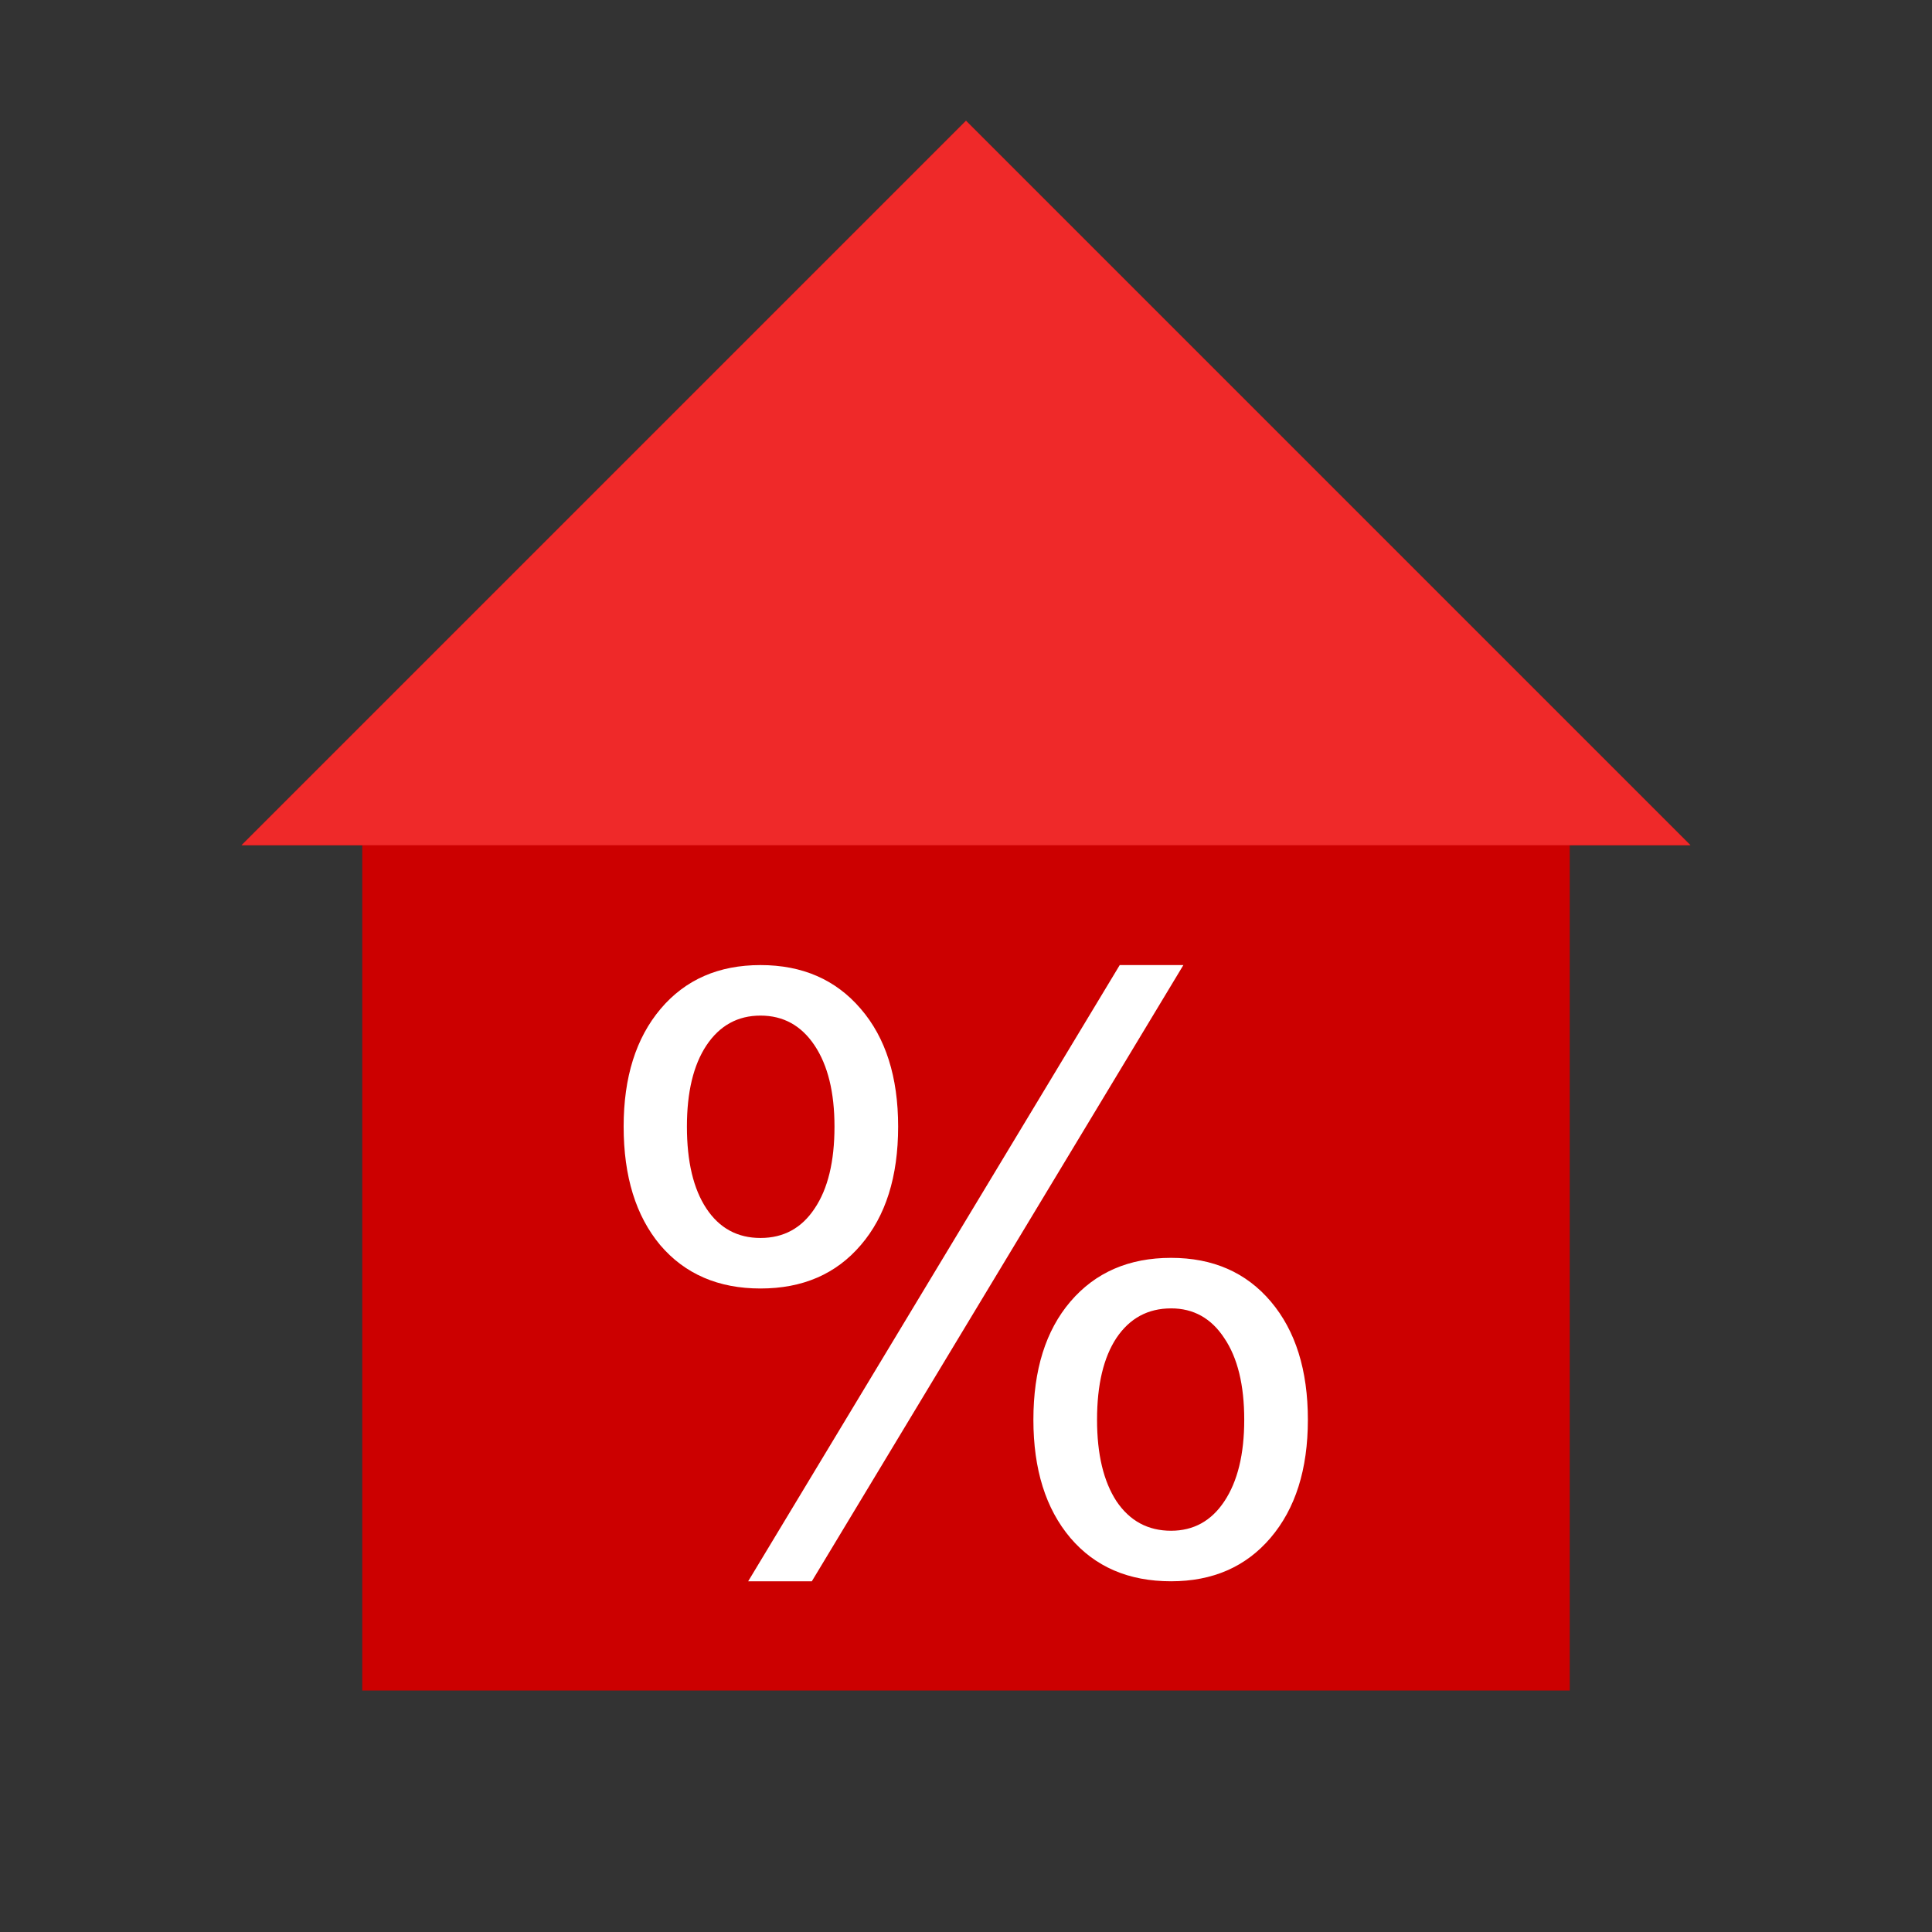 <?xml version="1.0" encoding="UTF-8" standalone="no"?>
<!-- Created with Inkscape (http://www.inkscape.org/) -->

<svg
   xmlns:dc="http://purl.org/dc/elements/1.1/"
   xmlns:cc="http://creativecommons.org/ns#"
   xmlns:rdf="http://www.w3.org/1999/02/22-rdf-syntax-ns#"
   xmlns:svg="http://www.w3.org/2000/svg"
   xmlns="http://www.w3.org/2000/svg"
   xmlns:sodipodi="http://sodipodi.sourceforge.net/DTD/sodipodi-0.dtd"
   xmlns:inkscape="http://www.inkscape.org/namespaces/inkscape"
   width="128"
   height="128"
   id="svg2"
   version="1.1"
   inkscape:version="0.48.5 r10040"
   sodipodi:docname="house-icon.svg"
   inkscape:export-filename="house-icon-512.png"
   inkscape:export-xdpi="360"
   inkscape:export-ydpi="360">
  <rect width="100%" height="100%" fill="#333333" stroke="none"/>
  <title
     id="title3795">House loan calculator icon</title>
  <defs
     id="defs4" />
  <sodipodi:namedview
     id="base"
     pagecolor="#ffffff"
     bordercolor="#666666"
     borderopacity="1.0"
     inkscape:pageopacity="0.0"
     inkscape:pageshadow="2"
     inkscape:zoom="0.98994949"
     inkscape:cx="331.55121"
     inkscape:cy="82.959455"
     inkscape:document-units="px"
     inkscape:current-layer="layer1"
     showgrid="false"
     inkscape:window-width="1366"
     inkscape:window-height="741"
     inkscape:window-x="0"
     inkscape:window-y="27"
     inkscape:window-maximized="1">
    <inkscape:grid
       type="xygrid"
       id="grid2985"
       empspacing="8"
       visible="true"
       enabled="true"
       snapvisiblegridlinesonly="true"
       spacingx="8px"
       spacingy="8px" />
  </sodipodi:namedview>
  <g
     inkscape:label="Calque 1"
     inkscape:groupmode="layer"
     id="layer1"
     transform="translate(0,-924.362)">
    <path
       style="fill:#cc0000;fill-opacity:1;stroke:none"
       d="m 64,8 -48,48 8,0 0,56 80,0 0,-56 8,0 z"
       id="path2987"
       inkscape:connector-curvature="0"
       transform="translate(0,924.362)"
       sodipodi:nodetypes="cccccccc" />
    <g
       style="font-size:53.977px;font-style:normal;font-variant:normal;font-weight:normal;font-stretch:normal;text-align:center;line-height:125%;letter-spacing:0px;word-spacing:0px;text-anchor:middle;fill:#ffffff;fill-opacity:1;stroke:none;font-family:Sans;-inkscape-font-specification:Sans"
       id="text3789">
      <path
         d="m 77.584,1011.046 c -1.529,0 -2.732,0.65 -3.611,1.95 -0.861,1.3 -1.291,3.11 -1.291,5.429 -3.5e-5,2.284 0.43,4.085 1.291,5.403 0.878,1.3 2.082,1.95 3.611,1.95 1.493,0 2.671,-0.65 3.532,-1.95 0.878,-1.318 1.318,-3.119 1.318,-5.403 -4.4e-5,-2.302 -0.439,-4.103 -1.318,-5.403 -0.861,-1.318 -2.038,-1.977 -3.532,-1.977 m 0,-3.347 c 2.776,1e-4 4.981,0.966 6.615,2.899 1.634,1.933 2.451,4.542 2.451,7.828 -4.9e-5,3.286 -0.826,5.895 -2.477,7.828 -1.634,1.915 -3.83,2.873 -6.589,2.873 -2.811,0 -5.034,-0.958 -6.668,-2.873 -1.634,-1.933 -2.451,-4.542 -2.451,-7.828 -3e-5,-3.303 0.817,-5.913 2.451,-7.828 1.652,-1.933 3.874,-2.899 6.668,-2.899 M 50.385,991.648 c -1.511,3e-5 -2.706,0.659 -3.584,1.977 -0.861,1.3 -1.291,3.092 -1.291,5.377 -7e-6,2.319 0.43,4.129 1.291,5.429 0.861,1.3 2.056,1.95 3.584,1.95 1.529,10e-5 2.723,-0.65 3.584,-1.95 0.879,-1.3 1.318,-3.11 1.318,-5.429 -1.7e-5,-2.267 -0.439,-4.059 -1.318,-5.377 -0.879,-1.318 -2.073,-1.977 -3.584,-1.977 m 23.8,-3.347 4.217,0 -24.617,40.826 -4.217,0 24.617,-40.826 m -23.8,0 c 2.776,4e-5 4.99,0.966 6.642,2.899 1.652,1.915 2.477,4.516 2.477,7.801 -2.1e-5,3.321 -0.826,5.939 -2.477,7.854 -1.634,1.915 -3.848,2.873 -6.642,2.873 -2.794,0 -5.008,-0.958 -6.642,-2.873 -1.617,-1.933 -2.425,-4.551 -2.425,-7.854 -3e-6,-3.268 0.817,-5.869 2.451,-7.801 1.634,-1.933 3.839,-2.899 6.615,-2.899"
         style="fill:#ffffff;font-family:DejaVu Sans;-inkscape-font-specification:DejaVu Sans"
         id="path3817" />
    </g>
    <path
       style="fill:#ef2929;stroke:none;stroke-width:1px;stroke-linecap:butt;stroke-linejoin:miter;stroke-opacity:1;fill-opacity:1"
       d="M 16,56 64,8 112,56 z"
       id="path3793"
       inkscape:connector-curvature="0"
       transform="translate(0,924.362)" />
  </g>
</svg>

